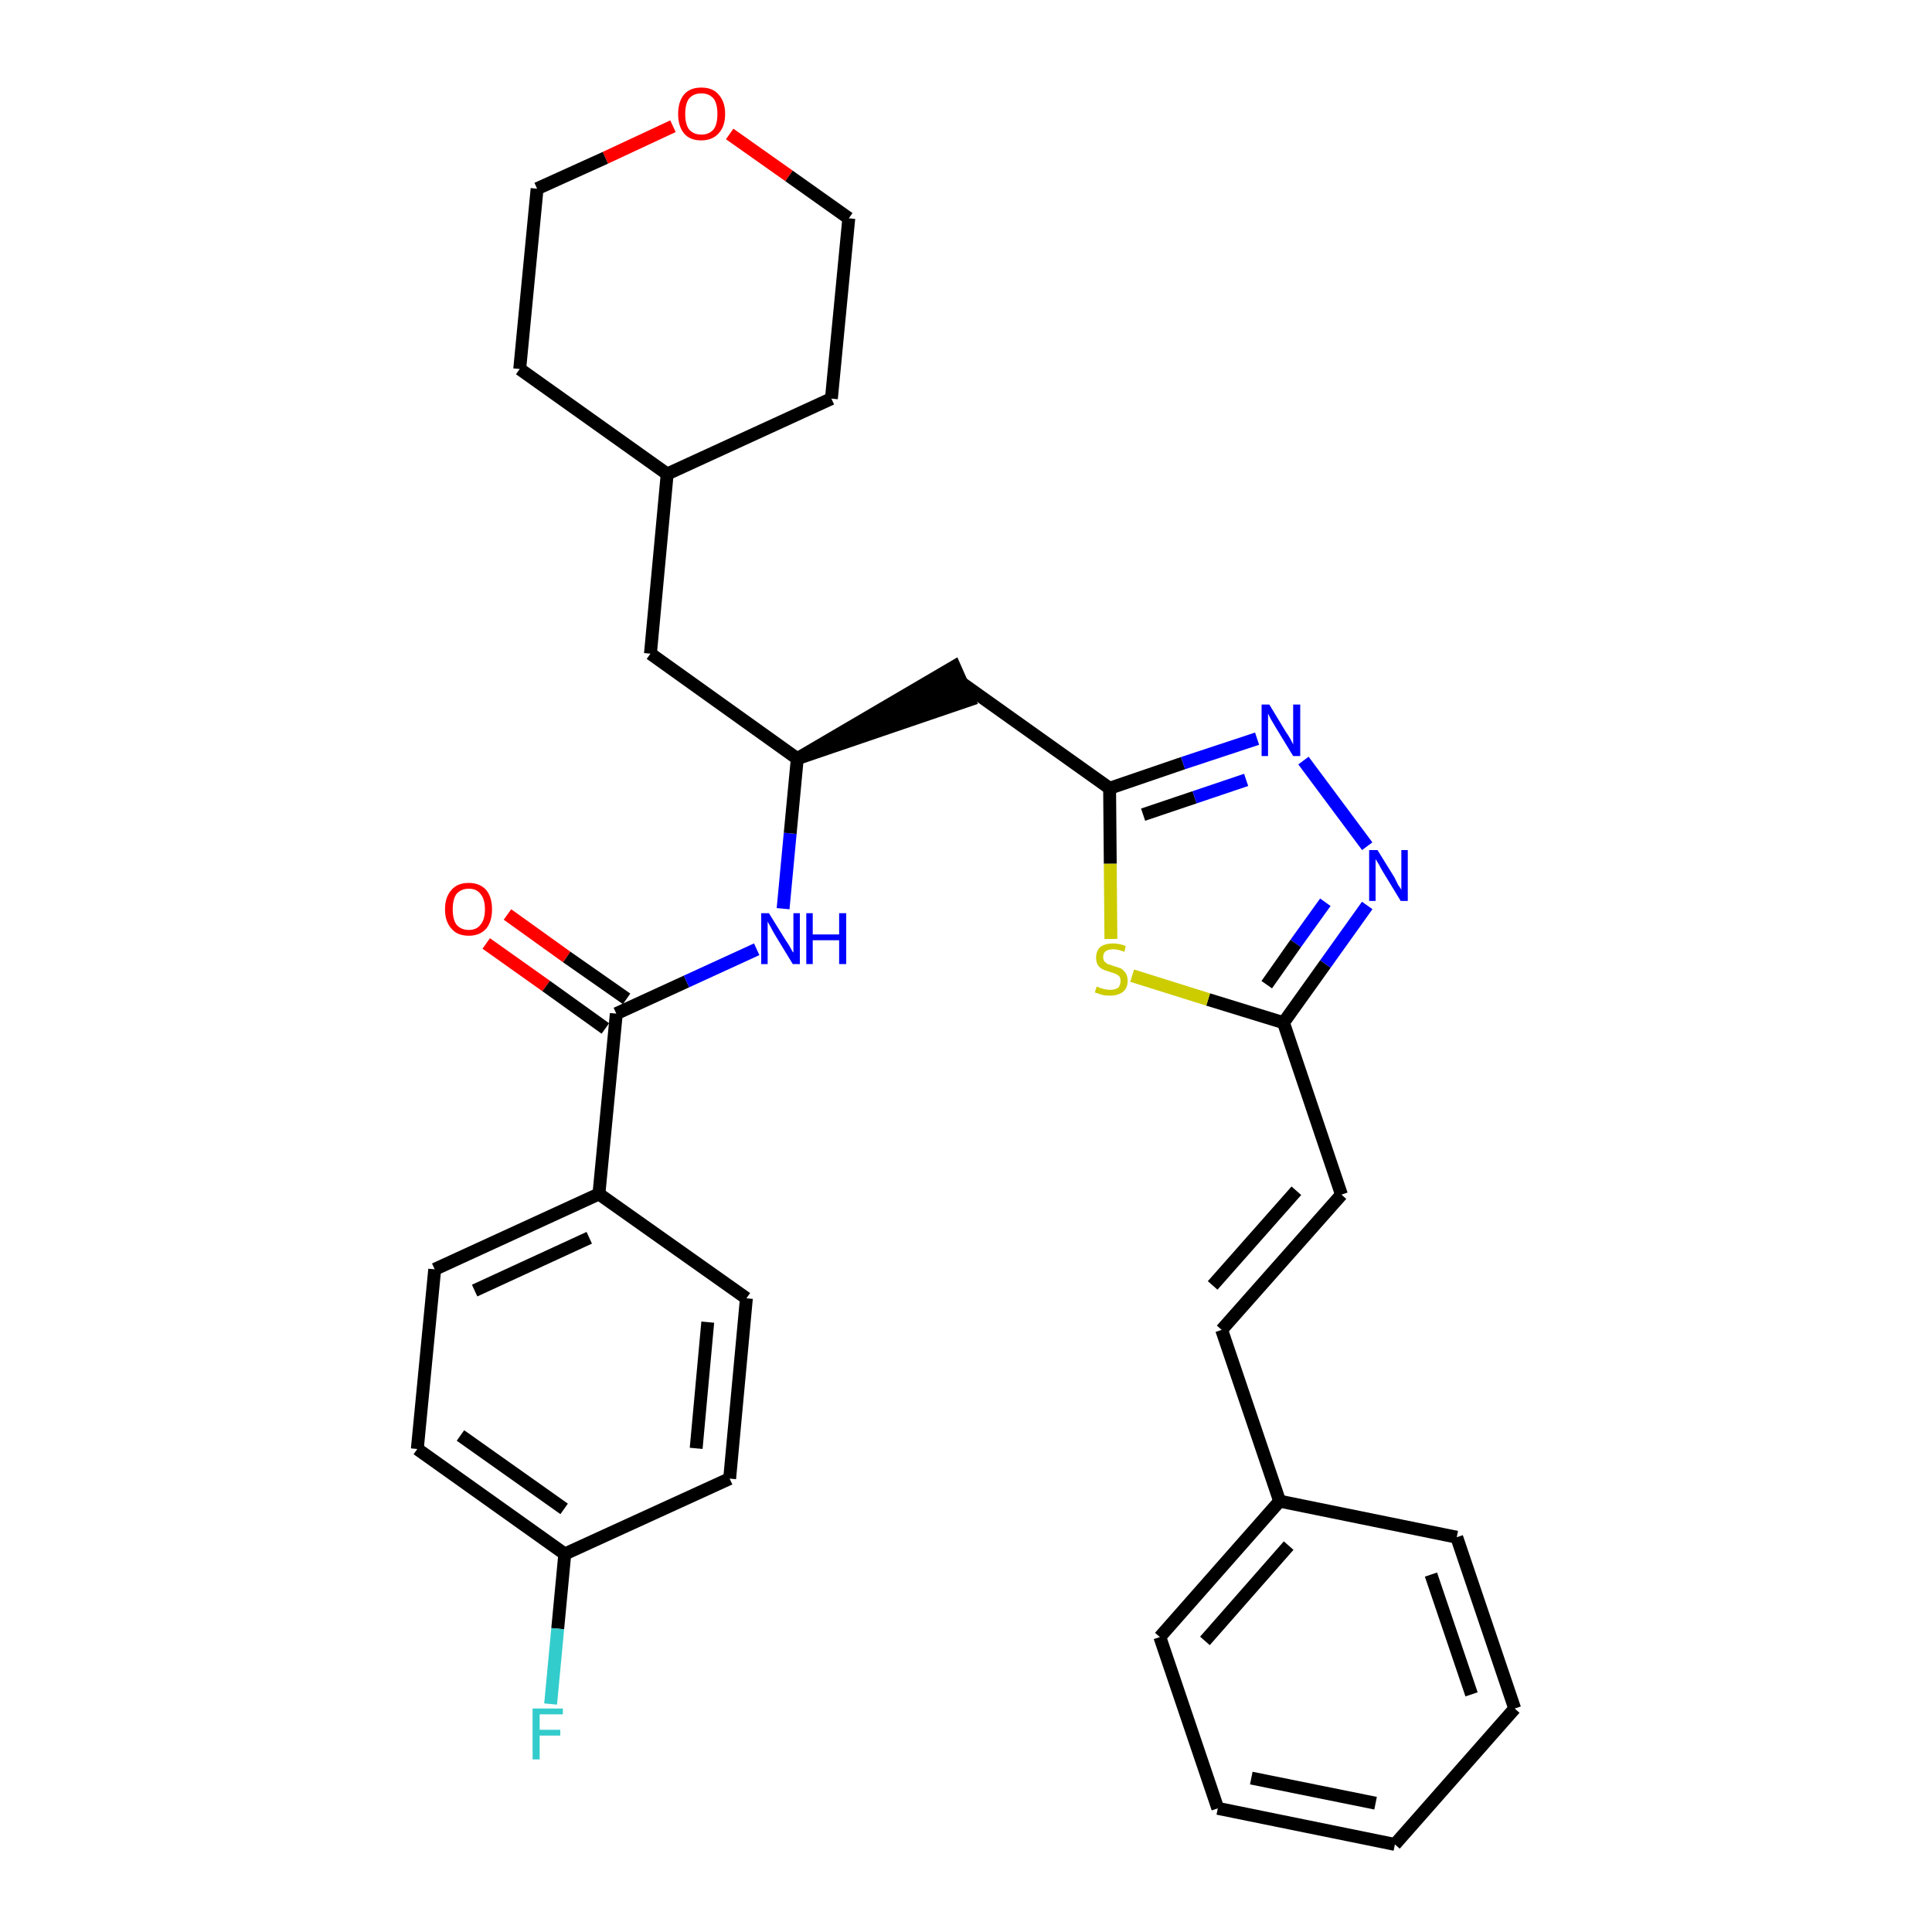 <?xml version='1.0' encoding='iso-8859-1'?>
<svg version='1.1' baseProfile='full'
              xmlns='http://www.w3.org/2000/svg'
                      xmlns:rdkit='http://www.rdkit.org/xml'
                      xmlns:xlink='http://www.w3.org/1999/xlink'
                  xml:space='preserve'
width='300px' height='300px' viewBox='0 0 300 300'>
<!-- END OF HEADER -->
<path class='bond-0 atom-0 atom-1' d='M 75.5,146.5 L 84.8,153.1' style='fill:none;fill-rule:evenodd;stroke:#FF0000;stroke-width:2.0px;stroke-linecap:butt;stroke-linejoin:miter;stroke-opacity:1' />
<path class='bond-0 atom-0 atom-1' d='M 84.8,153.1 L 94.0,159.7' style='fill:none;fill-rule:evenodd;stroke:#000000;stroke-width:2.0px;stroke-linecap:butt;stroke-linejoin:miter;stroke-opacity:1' />
<path class='bond-0 atom-0 atom-1' d='M 78.8,142.0 L 88.0,148.6' style='fill:none;fill-rule:evenodd;stroke:#FF0000;stroke-width:2.0px;stroke-linecap:butt;stroke-linejoin:miter;stroke-opacity:1' />
<path class='bond-0 atom-0 atom-1' d='M 88.0,148.6 L 97.3,155.1' style='fill:none;fill-rule:evenodd;stroke:#000000;stroke-width:2.0px;stroke-linecap:butt;stroke-linejoin:miter;stroke-opacity:1' />
<path class='bond-1 atom-1 atom-2' d='M 95.7,157.4 L 106.6,152.4' style='fill:none;fill-rule:evenodd;stroke:#000000;stroke-width:2.0px;stroke-linecap:butt;stroke-linejoin:miter;stroke-opacity:1' />
<path class='bond-1 atom-1 atom-2' d='M 106.6,152.4 L 117.5,147.4' style='fill:none;fill-rule:evenodd;stroke:#0000FF;stroke-width:2.0px;stroke-linecap:butt;stroke-linejoin:miter;stroke-opacity:1' />
<path class='bond-24 atom-1 atom-25' d='M 95.7,157.4 L 93.0,185.4' style='fill:none;fill-rule:evenodd;stroke:#000000;stroke-width:2.0px;stroke-linecap:butt;stroke-linejoin:miter;stroke-opacity:1' />
<path class='bond-2 atom-2 atom-3' d='M 121.6,141.1 L 122.7,129.4' style='fill:none;fill-rule:evenodd;stroke:#0000FF;stroke-width:2.0px;stroke-linecap:butt;stroke-linejoin:miter;stroke-opacity:1' />
<path class='bond-2 atom-2 atom-3' d='M 122.7,129.4 L 123.8,117.8' style='fill:none;fill-rule:evenodd;stroke:#000000;stroke-width:2.0px;stroke-linecap:butt;stroke-linejoin:miter;stroke-opacity:1' />
<path class='bond-3 atom-3 atom-4' d='M 123.8,117.8 L 150.5,108.7 L 148.2,103.5 Z' style='fill:#000000;fill-rule:evenodd;fill-opacity:1;stroke:#000000;stroke-width:2.0px;stroke-linecap:butt;stroke-linejoin:miter;stroke-opacity:1;' />
<path class='bond-17 atom-3 atom-18' d='M 123.8,117.8 L 101.0,101.5' style='fill:none;fill-rule:evenodd;stroke:#000000;stroke-width:2.0px;stroke-linecap:butt;stroke-linejoin:miter;stroke-opacity:1' />
<path class='bond-4 atom-4 atom-5' d='M 149.4,106.1 L 172.3,122.4' style='fill:none;fill-rule:evenodd;stroke:#000000;stroke-width:2.0px;stroke-linecap:butt;stroke-linejoin:miter;stroke-opacity:1' />
<path class='bond-5 atom-5 atom-6' d='M 172.3,122.4 L 183.7,118.5' style='fill:none;fill-rule:evenodd;stroke:#000000;stroke-width:2.0px;stroke-linecap:butt;stroke-linejoin:miter;stroke-opacity:1' />
<path class='bond-5 atom-5 atom-6' d='M 183.7,118.5 L 195.2,114.7' style='fill:none;fill-rule:evenodd;stroke:#0000FF;stroke-width:2.0px;stroke-linecap:butt;stroke-linejoin:miter;stroke-opacity:1' />
<path class='bond-5 atom-5 atom-6' d='M 177.5,126.5 L 185.5,123.8' style='fill:none;fill-rule:evenodd;stroke:#000000;stroke-width:2.0px;stroke-linecap:butt;stroke-linejoin:miter;stroke-opacity:1' />
<path class='bond-5 atom-5 atom-6' d='M 185.5,123.8 L 193.5,121.1' style='fill:none;fill-rule:evenodd;stroke:#0000FF;stroke-width:2.0px;stroke-linecap:butt;stroke-linejoin:miter;stroke-opacity:1' />
<path class='bond-31 atom-17 atom-5' d='M 172.5,145.8 L 172.4,134.1' style='fill:none;fill-rule:evenodd;stroke:#CCCC00;stroke-width:2.0px;stroke-linecap:butt;stroke-linejoin:miter;stroke-opacity:1' />
<path class='bond-31 atom-17 atom-5' d='M 172.4,134.1 L 172.3,122.4' style='fill:none;fill-rule:evenodd;stroke:#000000;stroke-width:2.0px;stroke-linecap:butt;stroke-linejoin:miter;stroke-opacity:1' />
<path class='bond-6 atom-6 atom-7' d='M 202.4,118.1 L 212.3,131.4' style='fill:none;fill-rule:evenodd;stroke:#0000FF;stroke-width:2.0px;stroke-linecap:butt;stroke-linejoin:miter;stroke-opacity:1' />
<path class='bond-7 atom-7 atom-8' d='M 212.3,140.6 L 205.8,149.7' style='fill:none;fill-rule:evenodd;stroke:#0000FF;stroke-width:2.0px;stroke-linecap:butt;stroke-linejoin:miter;stroke-opacity:1' />
<path class='bond-7 atom-7 atom-8' d='M 205.8,149.7 L 199.3,158.8' style='fill:none;fill-rule:evenodd;stroke:#000000;stroke-width:2.0px;stroke-linecap:butt;stroke-linejoin:miter;stroke-opacity:1' />
<path class='bond-7 atom-7 atom-8' d='M 205.8,140.1 L 201.2,146.5' style='fill:none;fill-rule:evenodd;stroke:#0000FF;stroke-width:2.0px;stroke-linecap:butt;stroke-linejoin:miter;stroke-opacity:1' />
<path class='bond-7 atom-7 atom-8' d='M 201.2,146.5 L 196.7,152.9' style='fill:none;fill-rule:evenodd;stroke:#000000;stroke-width:2.0px;stroke-linecap:butt;stroke-linejoin:miter;stroke-opacity:1' />
<path class='bond-8 atom-8 atom-9' d='M 199.3,158.8 L 208.3,185.5' style='fill:none;fill-rule:evenodd;stroke:#000000;stroke-width:2.0px;stroke-linecap:butt;stroke-linejoin:miter;stroke-opacity:1' />
<path class='bond-16 atom-8 atom-17' d='M 199.3,158.8 L 187.6,155.2' style='fill:none;fill-rule:evenodd;stroke:#000000;stroke-width:2.0px;stroke-linecap:butt;stroke-linejoin:miter;stroke-opacity:1' />
<path class='bond-16 atom-8 atom-17' d='M 187.6,155.2 L 175.8,151.5' style='fill:none;fill-rule:evenodd;stroke:#CCCC00;stroke-width:2.0px;stroke-linecap:butt;stroke-linejoin:miter;stroke-opacity:1' />
<path class='bond-9 atom-9 atom-10' d='M 208.3,185.5 L 189.7,206.5' style='fill:none;fill-rule:evenodd;stroke:#000000;stroke-width:2.0px;stroke-linecap:butt;stroke-linejoin:miter;stroke-opacity:1' />
<path class='bond-9 atom-9 atom-10' d='M 201.3,184.9 L 188.3,199.6' style='fill:none;fill-rule:evenodd;stroke:#000000;stroke-width:2.0px;stroke-linecap:butt;stroke-linejoin:miter;stroke-opacity:1' />
<path class='bond-10 atom-10 atom-11' d='M 189.7,206.5 L 198.7,233.1' style='fill:none;fill-rule:evenodd;stroke:#000000;stroke-width:2.0px;stroke-linecap:butt;stroke-linejoin:miter;stroke-opacity:1' />
<path class='bond-11 atom-11 atom-12' d='M 198.7,233.1 L 180.1,254.2' style='fill:none;fill-rule:evenodd;stroke:#000000;stroke-width:2.0px;stroke-linecap:butt;stroke-linejoin:miter;stroke-opacity:1' />
<path class='bond-11 atom-11 atom-12' d='M 200.1,240.0 L 187.1,254.8' style='fill:none;fill-rule:evenodd;stroke:#000000;stroke-width:2.0px;stroke-linecap:butt;stroke-linejoin:miter;stroke-opacity:1' />
<path class='bond-34 atom-16 atom-11' d='M 226.2,238.7 L 198.7,233.1' style='fill:none;fill-rule:evenodd;stroke:#000000;stroke-width:2.0px;stroke-linecap:butt;stroke-linejoin:miter;stroke-opacity:1' />
<path class='bond-12 atom-12 atom-13' d='M 180.1,254.2 L 189.1,280.8' style='fill:none;fill-rule:evenodd;stroke:#000000;stroke-width:2.0px;stroke-linecap:butt;stroke-linejoin:miter;stroke-opacity:1' />
<path class='bond-13 atom-13 atom-14' d='M 189.1,280.8 L 216.6,286.4' style='fill:none;fill-rule:evenodd;stroke:#000000;stroke-width:2.0px;stroke-linecap:butt;stroke-linejoin:miter;stroke-opacity:1' />
<path class='bond-13 atom-13 atom-14' d='M 194.3,276.1 L 213.6,280.0' style='fill:none;fill-rule:evenodd;stroke:#000000;stroke-width:2.0px;stroke-linecap:butt;stroke-linejoin:miter;stroke-opacity:1' />
<path class='bond-14 atom-14 atom-15' d='M 216.6,286.4 L 235.2,265.3' style='fill:none;fill-rule:evenodd;stroke:#000000;stroke-width:2.0px;stroke-linecap:butt;stroke-linejoin:miter;stroke-opacity:1' />
<path class='bond-15 atom-15 atom-16' d='M 235.2,265.3 L 226.2,238.7' style='fill:none;fill-rule:evenodd;stroke:#000000;stroke-width:2.0px;stroke-linecap:butt;stroke-linejoin:miter;stroke-opacity:1' />
<path class='bond-15 atom-15 atom-16' d='M 228.5,263.1 L 222.2,244.5' style='fill:none;fill-rule:evenodd;stroke:#000000;stroke-width:2.0px;stroke-linecap:butt;stroke-linejoin:miter;stroke-opacity:1' />
<path class='bond-18 atom-18 atom-19' d='M 101.0,101.5 L 103.6,73.6' style='fill:none;fill-rule:evenodd;stroke:#000000;stroke-width:2.0px;stroke-linecap:butt;stroke-linejoin:miter;stroke-opacity:1' />
<path class='bond-19 atom-19 atom-20' d='M 103.6,73.6 L 129.1,61.9' style='fill:none;fill-rule:evenodd;stroke:#000000;stroke-width:2.0px;stroke-linecap:butt;stroke-linejoin:miter;stroke-opacity:1' />
<path class='bond-32 atom-24 atom-19' d='M 80.7,57.3 L 103.6,73.6' style='fill:none;fill-rule:evenodd;stroke:#000000;stroke-width:2.0px;stroke-linecap:butt;stroke-linejoin:miter;stroke-opacity:1' />
<path class='bond-20 atom-20 atom-21' d='M 129.1,61.9 L 131.8,33.9' style='fill:none;fill-rule:evenodd;stroke:#000000;stroke-width:2.0px;stroke-linecap:butt;stroke-linejoin:miter;stroke-opacity:1' />
<path class='bond-21 atom-21 atom-22' d='M 131.8,33.9 L 122.5,27.3' style='fill:none;fill-rule:evenodd;stroke:#000000;stroke-width:2.0px;stroke-linecap:butt;stroke-linejoin:miter;stroke-opacity:1' />
<path class='bond-21 atom-21 atom-22' d='M 122.5,27.3 L 113.3,20.8' style='fill:none;fill-rule:evenodd;stroke:#FF0000;stroke-width:2.0px;stroke-linecap:butt;stroke-linejoin:miter;stroke-opacity:1' />
<path class='bond-22 atom-22 atom-23' d='M 104.5,19.6 L 94.0,24.5' style='fill:none;fill-rule:evenodd;stroke:#FF0000;stroke-width:2.0px;stroke-linecap:butt;stroke-linejoin:miter;stroke-opacity:1' />
<path class='bond-22 atom-22 atom-23' d='M 94.0,24.5 L 83.4,29.3' style='fill:none;fill-rule:evenodd;stroke:#000000;stroke-width:2.0px;stroke-linecap:butt;stroke-linejoin:miter;stroke-opacity:1' />
<path class='bond-23 atom-23 atom-24' d='M 83.4,29.3 L 80.7,57.3' style='fill:none;fill-rule:evenodd;stroke:#000000;stroke-width:2.0px;stroke-linecap:butt;stroke-linejoin:miter;stroke-opacity:1' />
<path class='bond-25 atom-25 atom-26' d='M 93.0,185.4 L 67.5,197.1' style='fill:none;fill-rule:evenodd;stroke:#000000;stroke-width:2.0px;stroke-linecap:butt;stroke-linejoin:miter;stroke-opacity:1' />
<path class='bond-25 atom-25 atom-26' d='M 91.5,192.2 L 73.7,200.4' style='fill:none;fill-rule:evenodd;stroke:#000000;stroke-width:2.0px;stroke-linecap:butt;stroke-linejoin:miter;stroke-opacity:1' />
<path class='bond-33 atom-31 atom-25' d='M 115.9,201.6 L 93.0,185.4' style='fill:none;fill-rule:evenodd;stroke:#000000;stroke-width:2.0px;stroke-linecap:butt;stroke-linejoin:miter;stroke-opacity:1' />
<path class='bond-26 atom-26 atom-27' d='M 67.5,197.1 L 64.8,225.0' style='fill:none;fill-rule:evenodd;stroke:#000000;stroke-width:2.0px;stroke-linecap:butt;stroke-linejoin:miter;stroke-opacity:1' />
<path class='bond-27 atom-27 atom-28' d='M 64.8,225.0 L 87.7,241.3' style='fill:none;fill-rule:evenodd;stroke:#000000;stroke-width:2.0px;stroke-linecap:butt;stroke-linejoin:miter;stroke-opacity:1' />
<path class='bond-27 atom-27 atom-28' d='M 71.5,222.9 L 87.6,234.3' style='fill:none;fill-rule:evenodd;stroke:#000000;stroke-width:2.0px;stroke-linecap:butt;stroke-linejoin:miter;stroke-opacity:1' />
<path class='bond-28 atom-28 atom-29' d='M 87.7,241.3 L 86.6,252.9' style='fill:none;fill-rule:evenodd;stroke:#000000;stroke-width:2.0px;stroke-linecap:butt;stroke-linejoin:miter;stroke-opacity:1' />
<path class='bond-28 atom-28 atom-29' d='M 86.6,252.9 L 85.5,264.6' style='fill:none;fill-rule:evenodd;stroke:#33CCCC;stroke-width:2.0px;stroke-linecap:butt;stroke-linejoin:miter;stroke-opacity:1' />
<path class='bond-29 atom-28 atom-30' d='M 87.7,241.3 L 113.3,229.6' style='fill:none;fill-rule:evenodd;stroke:#000000;stroke-width:2.0px;stroke-linecap:butt;stroke-linejoin:miter;stroke-opacity:1' />
<path class='bond-30 atom-30 atom-31' d='M 113.3,229.6 L 115.9,201.6' style='fill:none;fill-rule:evenodd;stroke:#000000;stroke-width:2.0px;stroke-linecap:butt;stroke-linejoin:miter;stroke-opacity:1' />
<path class='bond-30 atom-30 atom-31' d='M 108.1,224.9 L 109.9,205.3' style='fill:none;fill-rule:evenodd;stroke:#000000;stroke-width:2.0px;stroke-linecap:butt;stroke-linejoin:miter;stroke-opacity:1' />
<path  class='atom-0' d='M 69.1 141.2
Q 69.1 139.3, 70.1 138.2
Q 71.0 137.1, 72.8 137.1
Q 74.5 137.1, 75.5 138.2
Q 76.4 139.3, 76.4 141.2
Q 76.4 143.1, 75.5 144.2
Q 74.5 145.3, 72.8 145.3
Q 71.0 145.3, 70.1 144.2
Q 69.1 143.1, 69.1 141.2
M 72.8 144.4
Q 74.0 144.4, 74.6 143.6
Q 75.3 142.8, 75.3 141.2
Q 75.3 139.6, 74.6 138.8
Q 74.0 138.0, 72.8 138.0
Q 71.6 138.0, 70.9 138.8
Q 70.3 139.6, 70.3 141.2
Q 70.3 142.8, 70.9 143.6
Q 71.6 144.4, 72.8 144.4
' fill='#FF0000'/>
<path  class='atom-2' d='M 119.4 141.8
L 122.0 146.0
Q 122.3 146.4, 122.7 147.1
Q 123.1 147.9, 123.2 147.9
L 123.2 141.8
L 124.2 141.8
L 124.2 149.7
L 123.1 149.7
L 120.3 145.1
Q 120.0 144.6, 119.7 144.0
Q 119.3 143.3, 119.2 143.1
L 119.2 149.7
L 118.2 149.7
L 118.2 141.8
L 119.4 141.8
' fill='#0000FF'/>
<path  class='atom-2' d='M 125.2 141.8
L 126.2 141.8
L 126.2 145.1
L 130.3 145.1
L 130.3 141.8
L 131.4 141.8
L 131.4 149.7
L 130.3 149.7
L 130.3 146.0
L 126.2 146.0
L 126.2 149.7
L 125.2 149.7
L 125.2 141.8
' fill='#0000FF'/>
<path  class='atom-6' d='M 197.1 109.4
L 199.7 113.7
Q 200.0 114.1, 200.4 114.8
Q 200.8 115.6, 200.8 115.6
L 200.8 109.4
L 201.9 109.4
L 201.9 117.4
L 200.8 117.4
L 198.0 112.8
Q 197.7 112.3, 197.3 111.6
Q 197.0 111.0, 196.9 110.8
L 196.9 117.4
L 195.9 117.4
L 195.9 109.4
L 197.1 109.4
' fill='#0000FF'/>
<path  class='atom-7' d='M 213.9 132.0
L 216.5 136.2
Q 216.7 136.6, 217.1 137.4
Q 217.6 138.1, 217.6 138.2
L 217.6 132.0
L 218.6 132.0
L 218.6 139.9
L 217.5 139.9
L 214.7 135.3
Q 214.4 134.8, 214.1 134.2
Q 213.7 133.6, 213.6 133.4
L 213.6 139.9
L 212.6 139.9
L 212.6 132.0
L 213.9 132.0
' fill='#0000FF'/>
<path  class='atom-17' d='M 170.3 153.2
Q 170.4 153.2, 170.8 153.4
Q 171.1 153.5, 171.5 153.6
Q 172.0 153.7, 172.4 153.7
Q 173.1 153.7, 173.6 153.4
Q 174.0 153.0, 174.0 152.3
Q 174.0 151.9, 173.8 151.6
Q 173.6 151.4, 173.2 151.2
Q 172.9 151.1, 172.3 150.9
Q 171.6 150.7, 171.2 150.5
Q 170.8 150.3, 170.5 149.9
Q 170.2 149.4, 170.2 148.7
Q 170.2 147.7, 170.8 147.1
Q 171.5 146.5, 172.9 146.5
Q 173.8 146.5, 174.8 146.9
L 174.6 147.8
Q 173.6 147.4, 172.9 147.4
Q 172.1 147.4, 171.7 147.7
Q 171.3 148.0, 171.3 148.6
Q 171.3 149.0, 171.5 149.3
Q 171.7 149.5, 172.0 149.7
Q 172.4 149.8, 172.9 150.0
Q 173.6 150.2, 174.1 150.4
Q 174.5 150.7, 174.8 151.1
Q 175.1 151.6, 175.1 152.3
Q 175.1 153.4, 174.4 154.0
Q 173.6 154.6, 172.4 154.6
Q 171.7 154.6, 171.2 154.5
Q 170.6 154.3, 170.0 154.1
L 170.3 153.2
' fill='#CCCC00'/>
<path  class='atom-22' d='M 105.3 17.7
Q 105.3 15.8, 106.2 14.7
Q 107.1 13.6, 108.9 13.6
Q 110.7 13.6, 111.6 14.7
Q 112.6 15.8, 112.6 17.7
Q 112.6 19.6, 111.6 20.7
Q 110.6 21.8, 108.9 21.8
Q 107.1 21.8, 106.2 20.7
Q 105.3 19.6, 105.3 17.7
M 108.9 20.9
Q 110.1 20.9, 110.8 20.1
Q 111.4 19.3, 111.4 17.7
Q 111.4 16.1, 110.8 15.3
Q 110.1 14.5, 108.9 14.5
Q 107.7 14.5, 107.0 15.3
Q 106.4 16.1, 106.4 17.7
Q 106.4 19.3, 107.0 20.1
Q 107.7 20.9, 108.9 20.9
' fill='#FF0000'/>
<path  class='atom-29' d='M 82.7 265.3
L 87.4 265.3
L 87.4 266.2
L 83.8 266.2
L 83.8 268.6
L 87.0 268.6
L 87.0 269.5
L 83.8 269.5
L 83.8 273.2
L 82.7 273.2
L 82.7 265.3
' fill='#33CCCC'/>
</svg>

